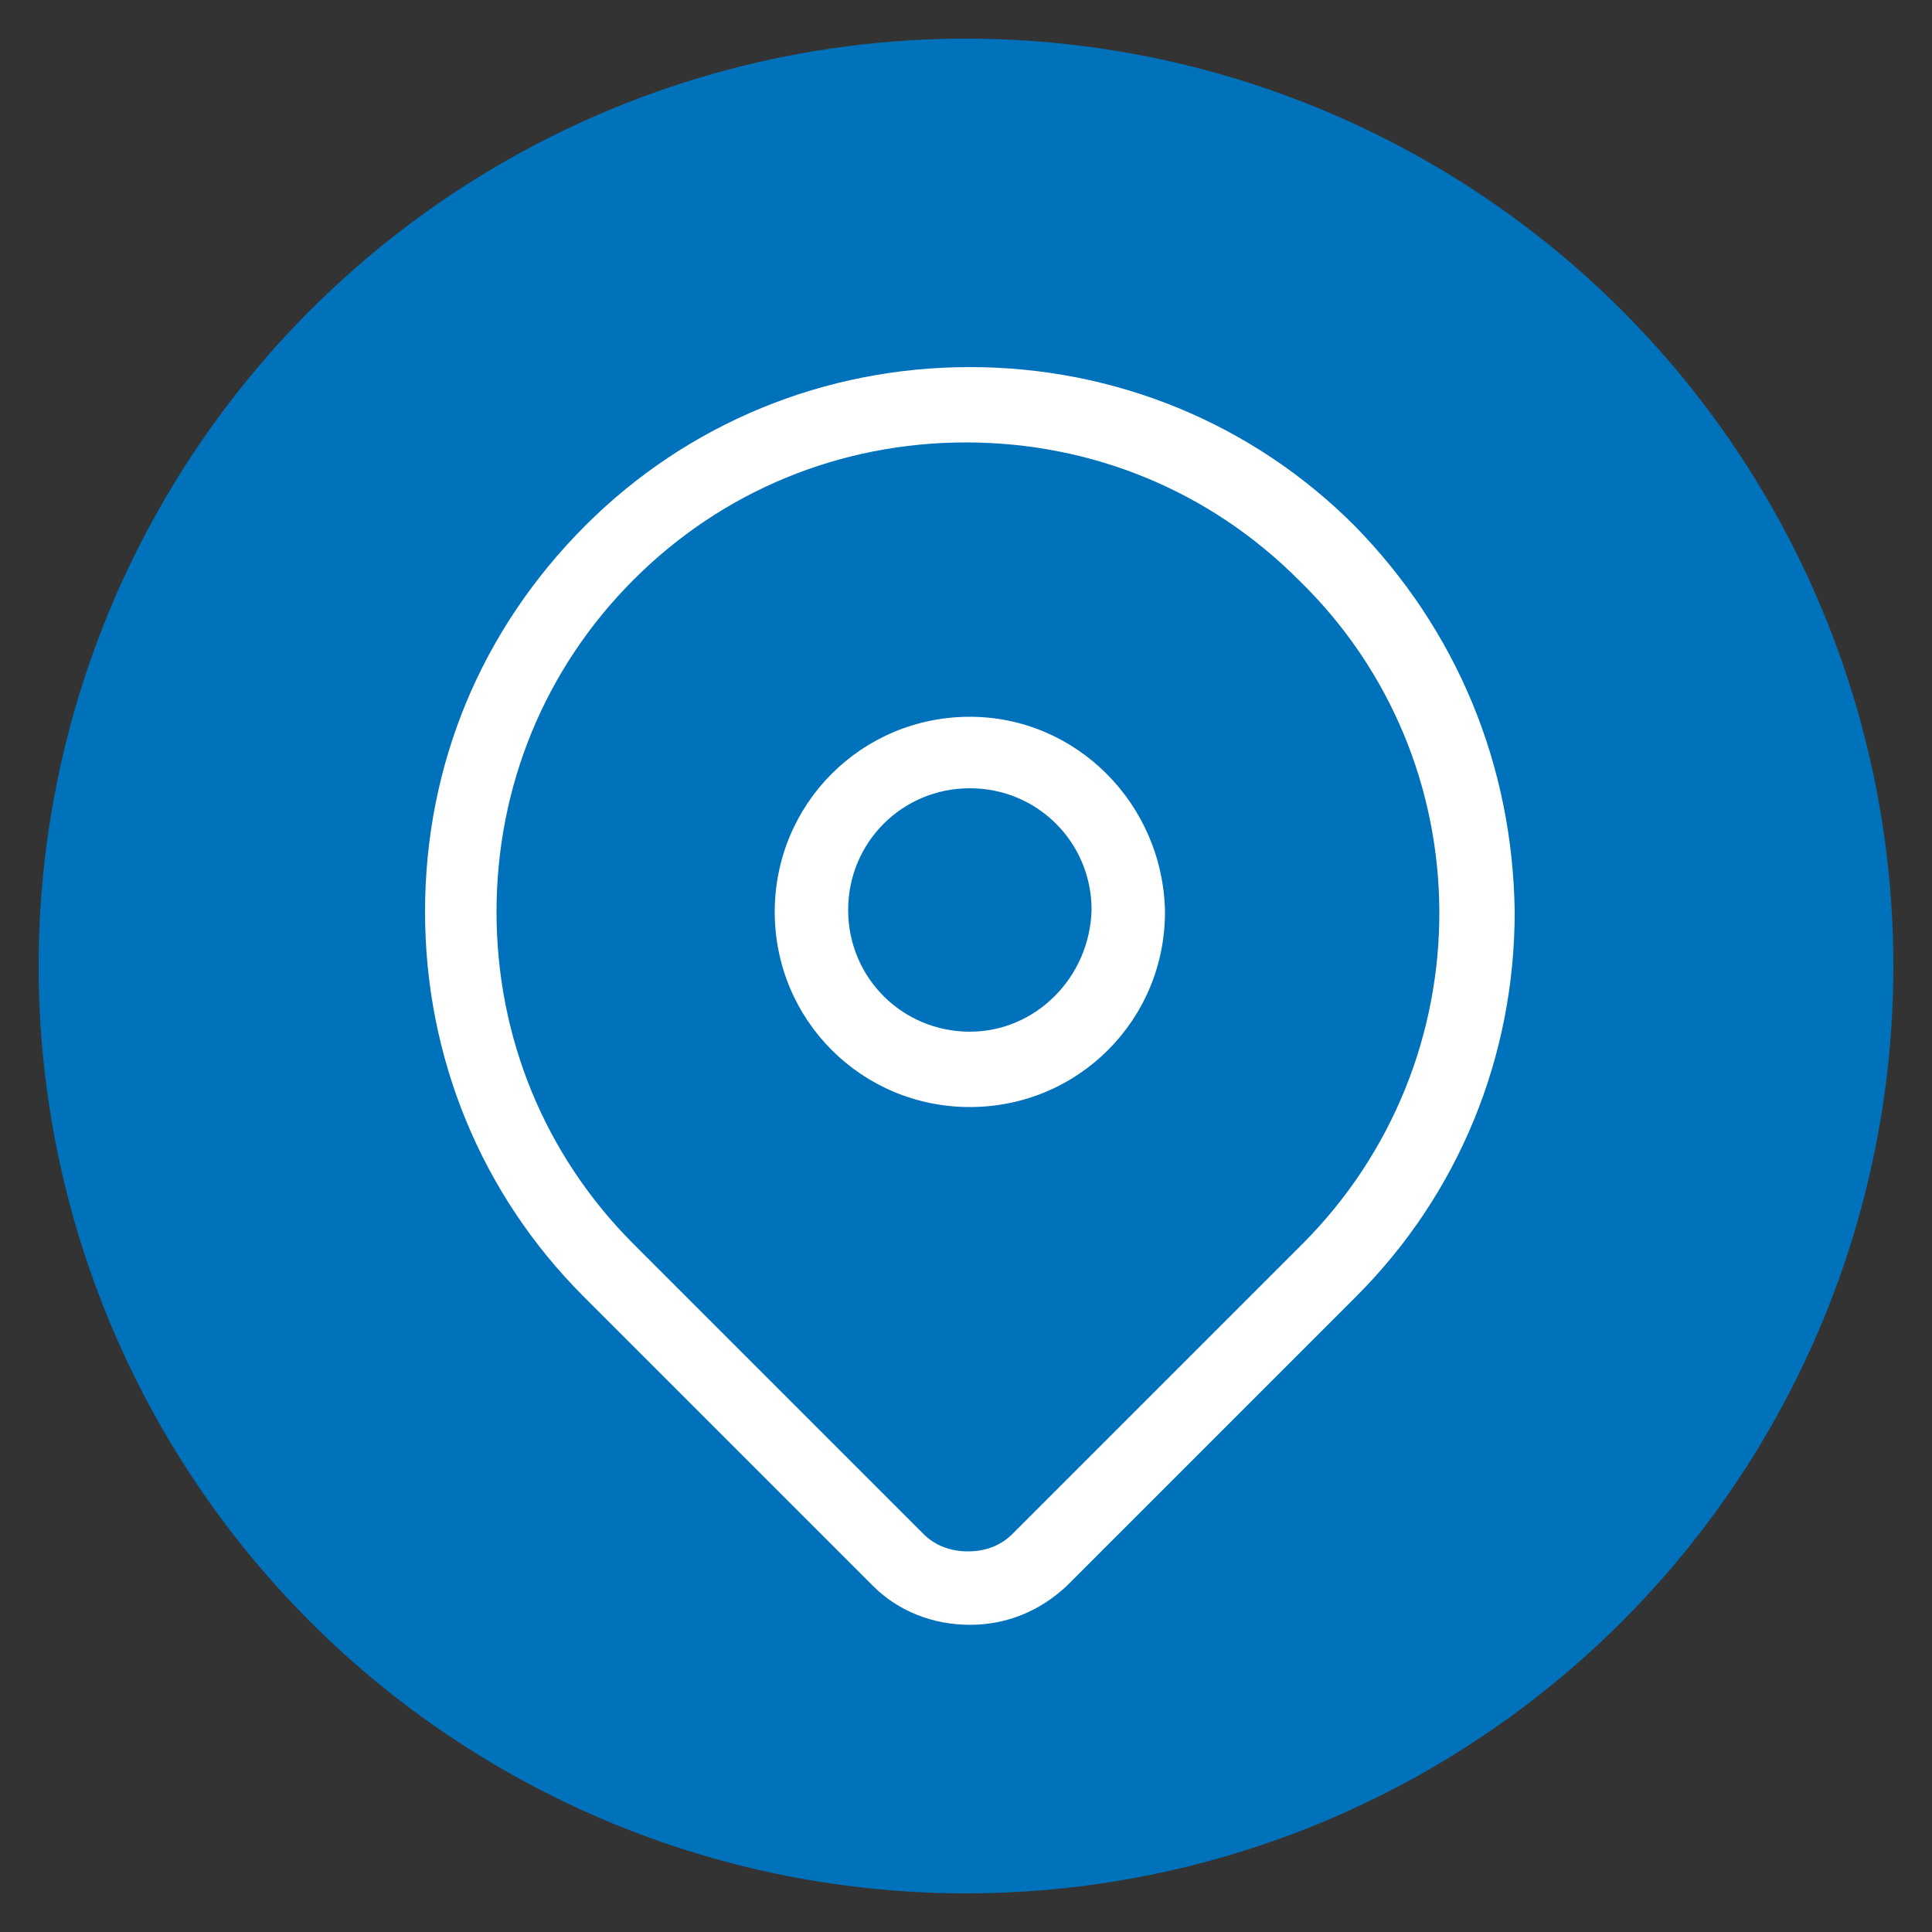 <?xml version="1.0" encoding="utf-8"?>
<!-- Generator: Adobe Illustrator 22.1.0, SVG Export Plug-In . SVG Version: 6.00 Build 0)  -->
<svg version="1.1" id="Layer_1" xmlns="http://www.w3.org/2000/svg" xmlns:xlink="http://www.w3.org/1999/xlink" x="0px" y="0px"
	 viewBox="0 0 100 100" style="enable-background:new 0 0 100 100;" xml:space="preserve">
<rect x="0" y="0" width="100" height="100" fill="#333333" stroke="none"/>
<style type="text/css">
	.st0{fill:#0072BC;}
	.st1{fill:#FFFFFF;}
</style>
<circle class="st0" cx="50" cy="50" r="48"/>
<g>
	<path class="st1" d="M70.1,27.2C64.8,21.9,57.7,19,50.2,19c-7.5,0-14.6,2.9-19.9,8.2C24.9,32.6,22,39.6,22,47.2
		c0,7.5,2.9,14.6,8.2,19.9l15,15c1.3,1.3,3.1,2,5,2c1.9,0,3.6-0.7,5-2l15-15c5.3-5.3,8.2-12.4,8.2-19.9
		C78.3,39.6,75.4,32.6,70.1,27.2L70.1,27.2z M67.4,64.4l-15,15c-0.6,0.6-1.4,0.9-2.3,0.9c-0.9,0-1.7-0.3-2.3-0.9l-15-15
		c-4.6-4.6-7.1-10.7-7.1-17.2s2.5-12.6,7.1-17.2c4.6-4.6,10.7-7.1,17.2-7.1c6.5,0,12.6,2.5,17.2,7.1C76.9,39.4,76.9,54.9,67.4,64.4
		L67.4,64.4z M67.4,64.4"/>
	<path class="st1" d="M50.2,37.1c-5.6,0-10.1,4.5-10.1,10.1c0,5.6,4.5,10.1,10.1,10.1c5.6,0,10.1-4.5,10.1-10.1
		C60.2,41.6,55.7,37.1,50.2,37.1L50.2,37.1z M50.2,53.4c-3.5,0-6.3-2.8-6.3-6.3c0-3.5,2.8-6.3,6.3-6.3c3.5,0,6.3,2.8,6.3,6.3
		C56.4,50.6,53.6,53.4,50.2,53.4L50.2,53.4z M50.2,53.4"/>
</g>
</svg>
